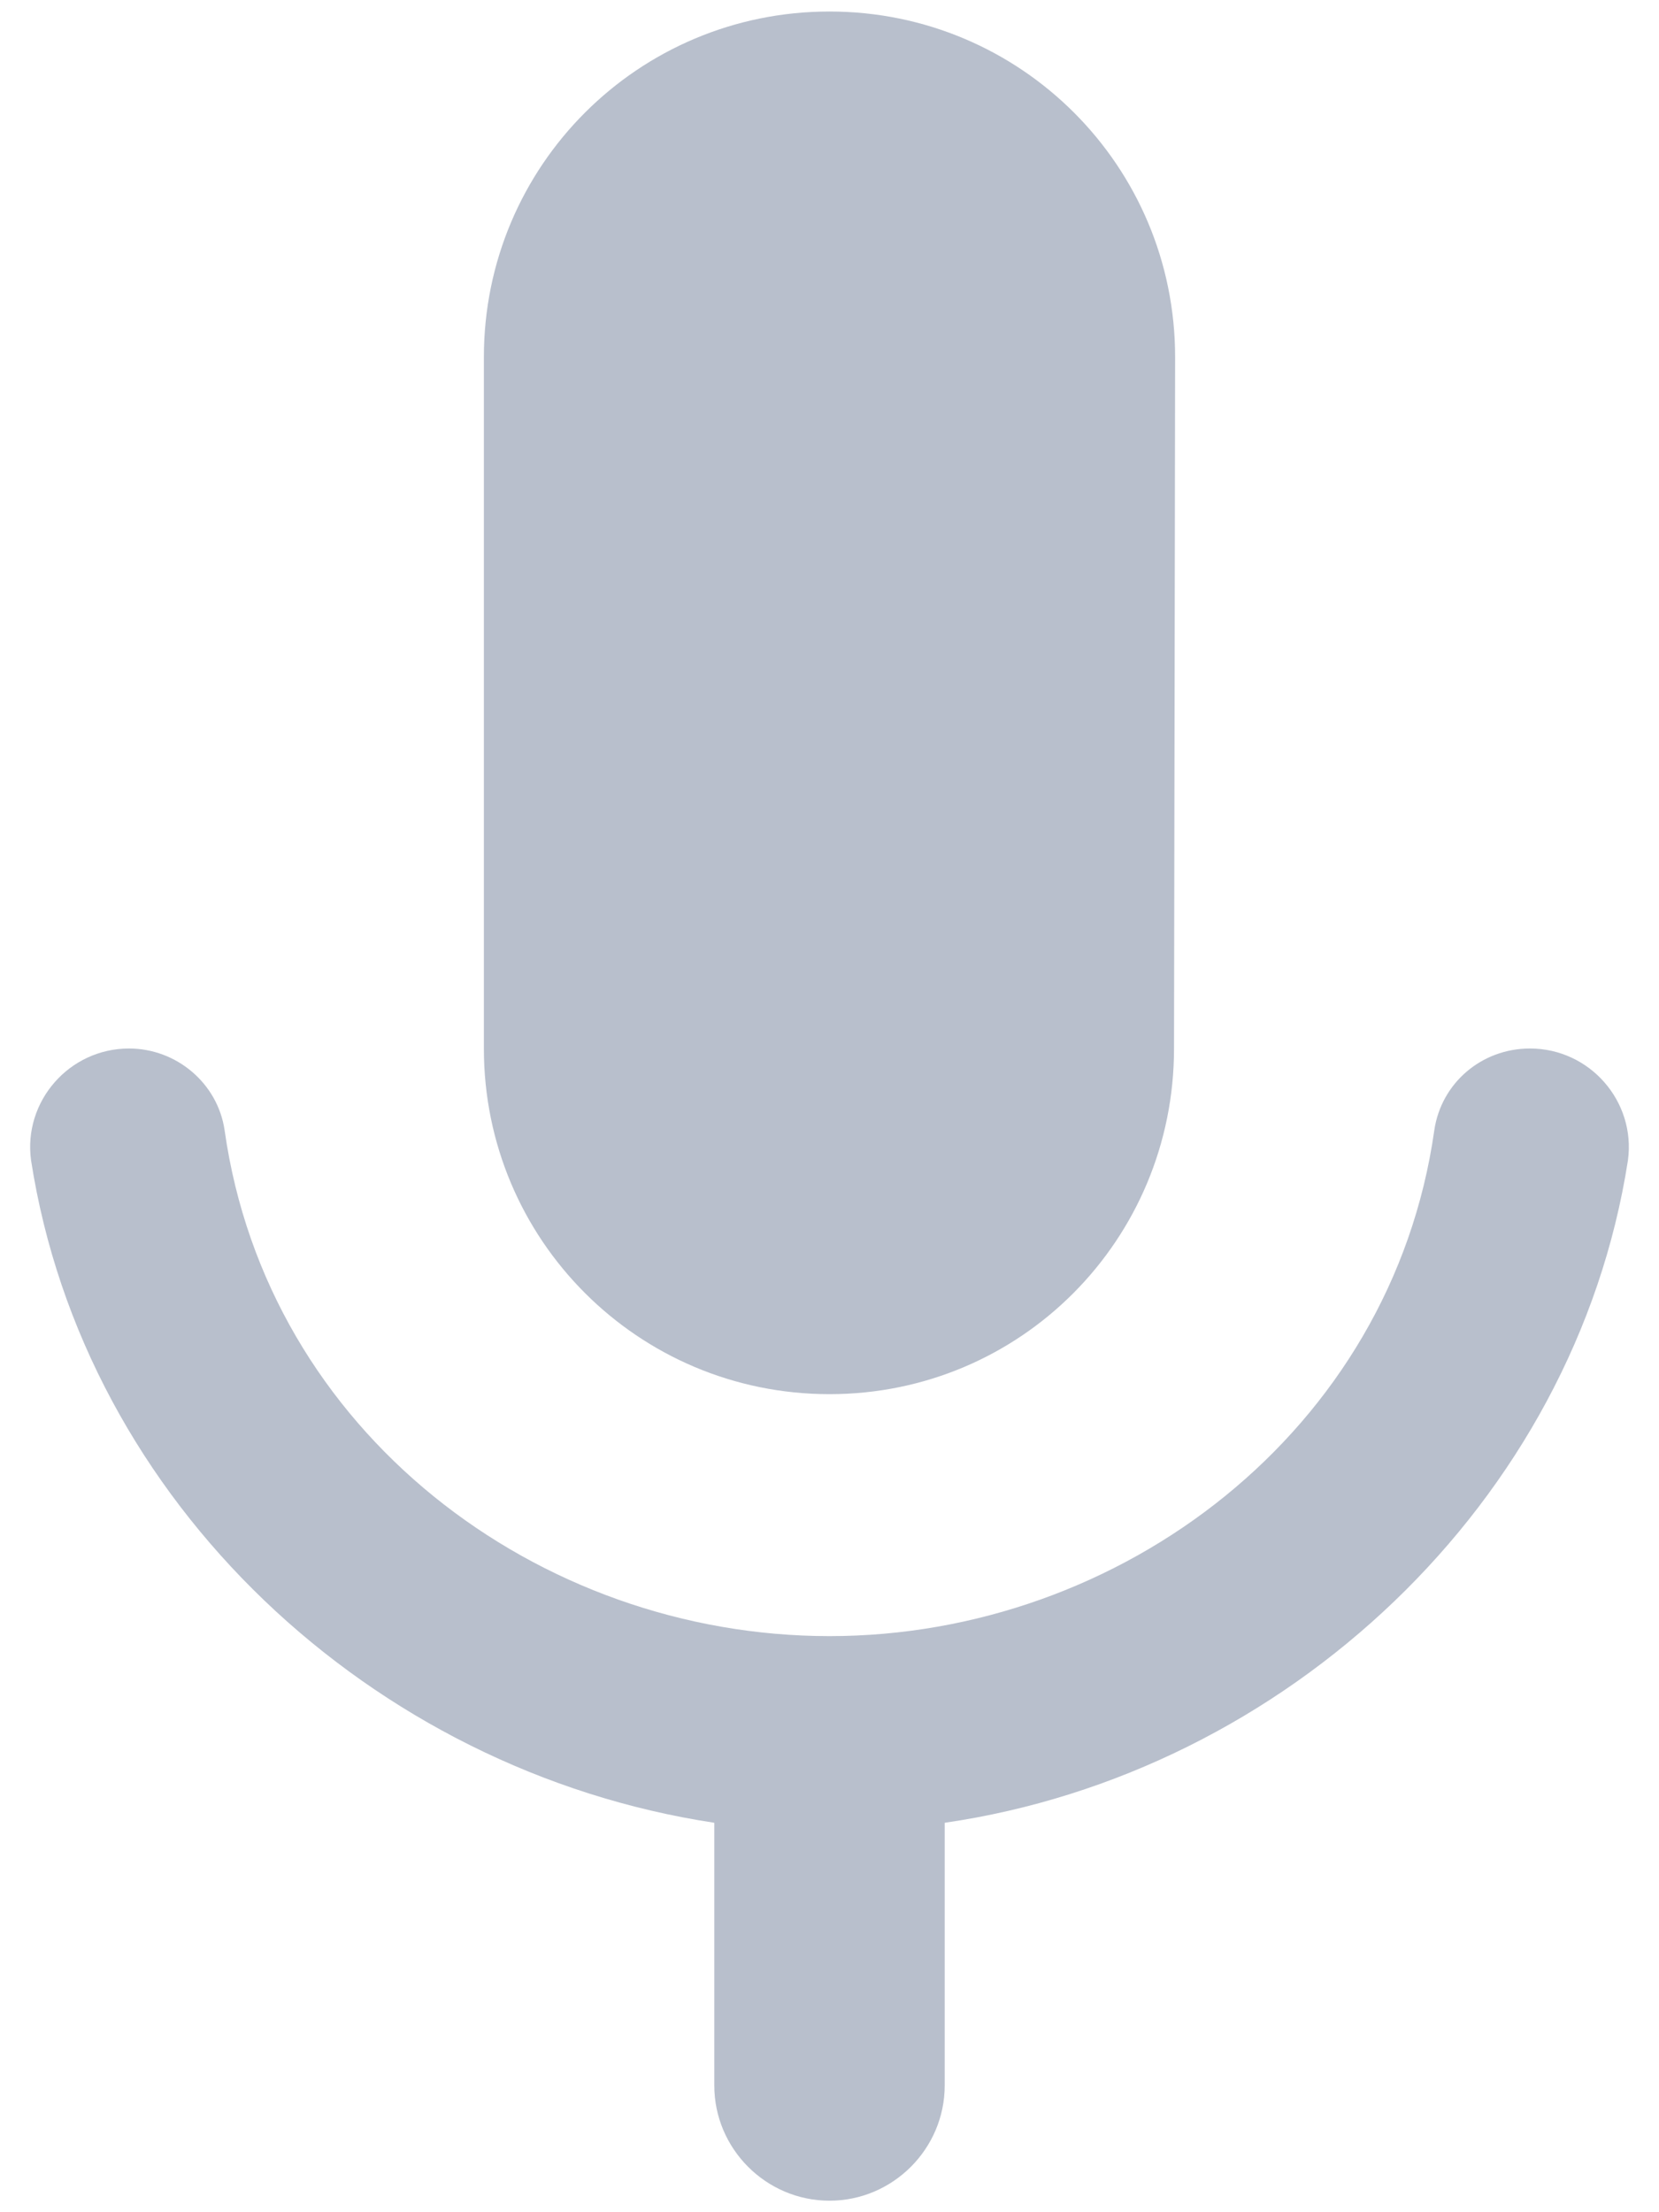 <svg width="18" height="24" viewBox="0 0 18 24" fill="none" xmlns="http://www.w3.org/2000/svg">
<path d="M9 15.125C11.075 15.125 12.738 13.45 12.738 11.375L12.75 3.875C12.75 1.8 11.075 0.125 9 0.125C6.925 0.125 5.25 1.8 5.25 3.875V11.375C5.25 13.45 6.925 15.125 9 15.125ZM16.6 11.375C16.075 11.375 15.637 11.75 15.562 12.262C15.1 15.525 12.162 17.75 9 17.75C5.837 17.75 2.9 15.537 2.437 12.262C2.362 11.75 1.912 11.375 1.4 11.375C0.75 11.375 0.25 11.95 0.337 12.588C0.912 16.3 4.037 19.212 7.75 19.775V22.625C7.75 23.312 8.312 23.875 9 23.875C9.687 23.875 10.25 23.312 10.25 22.625V19.775C13.95 19.238 17.087 16.3 17.663 12.588C17.75 11.95 17.25 11.375 16.6 11.375Z" fill="#B8BFCC"/>
</svg>

